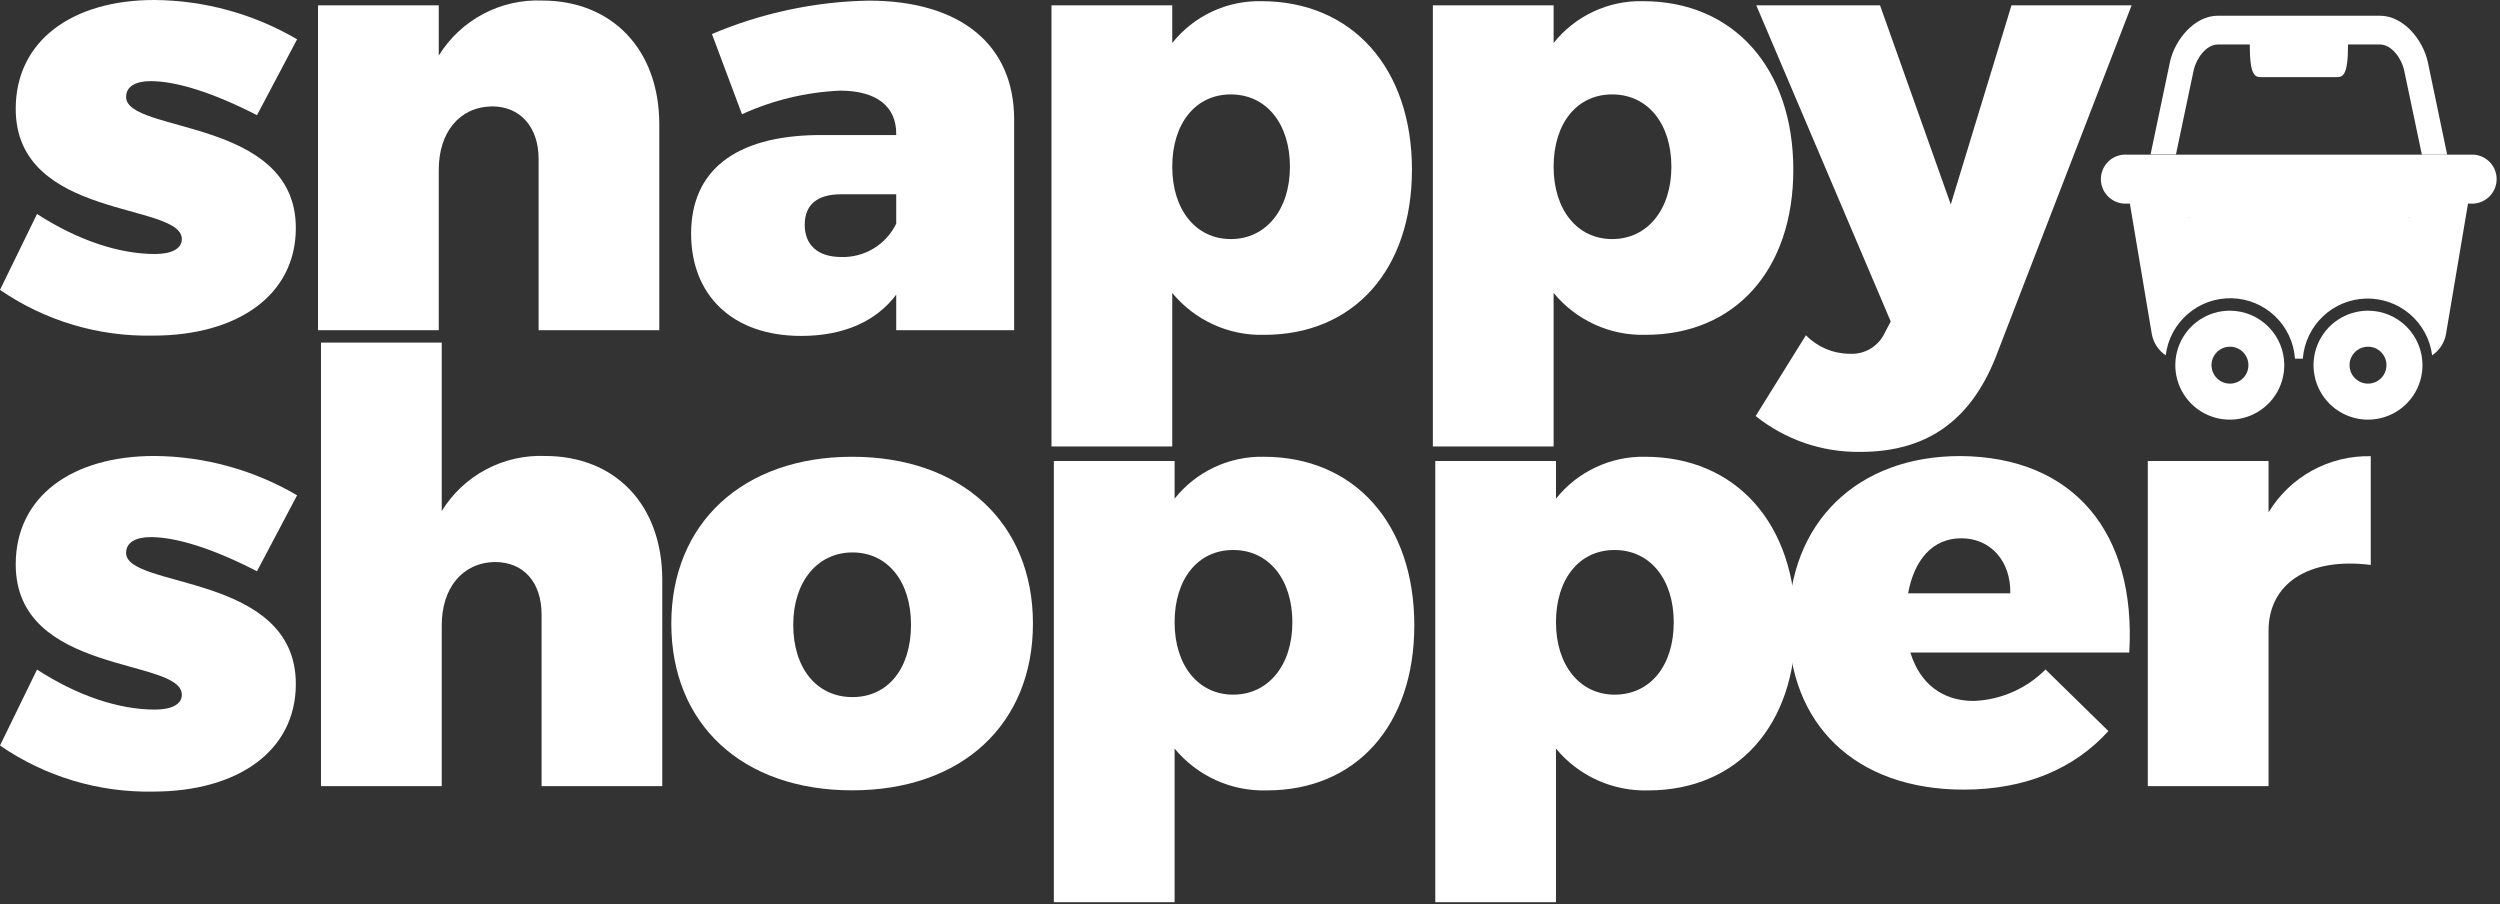 <svg width="318" height="115" viewBox="0 0 318 115" fill="none" xmlns="http://www.w3.org/2000/svg">
<rect x="0" y="0" width="318" height="115" fill="#333333" stroke="none"/>
<g clip-path="url(#clip0_1_50)">
<path d="M37.79 5L32.69 14.65C27.07 11.77 22.43 10.32 19.16 10.32C17.26 10.32 16.04 11 16.04 12.32C16 17 37.63 14.9 37.63 29C37.63 37.52 30.26 42.69 19.46 42.69C12.524 42.838 5.716 40.802 0 36.87L4.71 27.22C9.88 30.56 15.13 32.31 19.71 32.31C21.71 32.31 23.13 31.7 23.13 30.41C23.11 25.7 2 28 2 13.84C2 5.17 9.2 0 19.62 0C26.011 0.042 32.278 1.767 37.79 5Z" fill="white"/>
<path d="M83.86 15.81V42H68.51V20.22C68.51 16.12 66.15 13.53 62.58 13.53C58.39 13.61 55.81 16.88 55.81 21.59V42H40.45V0.68H55.81V7.07C57.187 4.835 59.135 3.008 61.454 1.778C63.772 0.547 66.377 -0.042 69 0.07C77.78 0.08 83.86 6.23 83.86 15.81Z" fill="white"/>
<path d="M129 15.21V42H114V37.48C111.49 40.83 107.38 42.73 101.91 42.73C93.09 42.73 87.91 37.48 87.91 29.73C87.91 21.73 93.46 17.33 103.91 17.18H114V17C114 13.58 111.56 11.53 106.85 11.53C102.539 11.721 98.306 12.74 94.38 14.53L90.56 4.33C96.867 1.652 103.629 0.209 110.48 0.08C122.11 0.08 129 5.63 129 15.21ZM114 28.44V24.71H107C104 24.71 102.36 26 102.36 28.59C102.36 31.18 104.04 32.69 107 32.69C108.453 32.735 109.888 32.358 111.13 31.603C112.373 30.849 113.37 29.75 114 28.44Z" fill="white"/>
<path d="M179.6 21.59C179.6 34.29 172.22 42.59 160.82 42.59C158.591 42.654 156.377 42.206 154.347 41.282C152.318 40.358 150.526 38.983 149.11 37.26V56.79H133.75V0.68H149.11V5.47C150.461 3.77 152.186 2.406 154.152 1.483C156.117 0.56 158.269 0.104 160.44 0.15C172 0.15 179.6 8.67 179.6 21.59ZM164.08 21.21C164.08 15.74 161.08 12.01 156.56 12.01C152.04 12.01 149.11 15.74 149.11 21.21C149.11 26.68 152.11 30.41 156.56 30.41C161.01 30.41 164.08 26.69 164.08 21.21Z" fill="white"/>
<path d="M228.11 21.59C228.11 34.29 220.73 42.59 209.33 42.59C207.101 42.654 204.887 42.206 202.857 41.282C200.828 40.358 199.036 38.983 197.62 37.26V56.79H182.26V0.68H197.62V5.47C198.976 3.763 200.71 2.395 202.684 1.472C204.659 0.548 206.821 0.096 209 0.15C220.51 0.15 228.11 8.67 228.11 21.59ZM212.6 21.21C212.6 15.74 209.6 12.01 205.07 12.01C200.54 12.01 197.62 15.74 197.62 21.21C197.62 26.68 200.62 30.41 205.07 30.41C209.52 30.41 212.6 26.69 212.6 21.21Z" fill="white"/>
<path d="M253.81 45.54C250.54 53.68 244.91 57.48 236.63 57.48C231.798 57.551 227.093 55.939 223.32 52.92L229.71 42.65C230.435 43.387 231.299 43.974 232.251 44.377C233.203 44.781 234.226 44.992 235.26 45C236.188 45.059 237.111 44.836 237.911 44.362C238.71 43.887 239.348 43.183 239.74 42.34L240.5 40.89L223.4 0.68H239.14L248.14 26L255.86 0.68H271.14L253.81 45.54Z" fill="white"/>
<path d="M37.79 63L32.69 72.66C27.07 69.77 22.43 68.32 19.16 68.32C17.26 68.32 16.04 69.01 16.04 70.32C16 74.91 37.63 72.85 37.63 87C37.63 95.52 30.26 100.69 19.46 100.69C12.52 100.82 5.714 98.771 0 94.83L4.71 85.17C9.88 88.52 15.13 90.26 19.71 90.26C21.71 90.26 23.13 89.66 23.13 88.36C23.11 83.65 2 85.93 2 71.79C2 63.12 9.2 58 19.62 58C26.011 58.042 32.278 59.767 37.79 63Z" fill="white"/>
<path d="M84.24 73.77V100H68.89V78.18C68.89 74.07 66.61 71.49 62.96 71.49C58.78 71.56 56.19 74.83 56.19 79.54V100H40.83V43.58H56.19V65C57.563 62.771 59.505 60.948 61.816 59.718C64.127 58.488 66.724 57.895 69.34 58C78.24 58 84.24 64.19 84.24 73.77Z" fill="white"/>
<path d="M131.39 79.32C131.39 92.09 122.39 100.53 108.39 100.53C94.39 100.53 85.39 92.09 85.39 79.32C85.39 66.55 94.51 58.1 108.39 58.1C122.27 58.1 131.39 66.47 131.39 79.32ZM100.9 79.47C100.9 85.02 103.9 88.67 108.43 88.67C112.96 88.67 115.88 85.02 115.88 79.47C115.88 73.92 112.88 70.27 108.43 70.27C103.98 70.27 100.9 74 100.9 79.47Z" fill="white"/>
<path d="M179.9 79.54C179.9 92.24 172.53 100.54 161.12 100.54C158.892 100.602 156.679 100.156 154.65 99.234C152.621 98.312 150.829 96.939 149.41 95.22V114.76H134.05V58.64H149.41V63.43C150.76 61.729 152.486 60.363 154.451 59.438C156.416 58.514 158.569 58.056 160.74 58.1C172.3 58.1 179.9 66.62 179.9 79.54ZM164.39 79.16C164.39 73.69 161.39 69.96 156.86 69.96C152.33 69.96 149.41 73.69 149.41 79.16C149.41 84.63 152.41 88.36 156.86 88.36C161.31 88.36 164.39 84.64 164.39 79.16Z" fill="white"/>
<path d="M228.41 79.54C228.41 92.24 221.04 100.54 209.63 100.54C207.402 100.599 205.191 100.151 203.162 99.23C201.133 98.308 199.341 96.937 197.92 95.22V114.76H182.57V58.64H197.92V63.43C199.274 61.732 200.999 60.369 202.964 59.445C204.928 58.52 207.079 58.06 209.25 58.1C220.81 58.1 228.41 66.62 228.41 79.54ZM212.9 79.16C212.9 73.69 209.9 69.96 205.37 69.96C200.84 69.96 197.92 73.69 197.92 79.16C197.92 84.63 200.97 88.36 205.37 88.36C209.94 88.36 212.9 84.64 212.9 79.16Z" fill="white"/>
<path d="M270.84 83H243C244.22 87 247.11 89.16 251.06 89.16C254.5 89.029 257.762 87.6 260.19 85.16L268.19 92.99C263.86 97.78 257.62 100.44 249.79 100.44C235.95 100.44 227.51 92.08 227.51 79.38C227.51 66.45 236.26 58.01 249.33 58.01C263.85 58.1 271.75 67.84 270.84 83ZM255.71 75.47C255.79 71.37 253.2 68.47 249.48 68.47C245.76 68.47 243.48 71.28 242.71 75.47H255.71Z" fill="white"/>
<path d="M288.56 65.17C289.906 62.941 291.818 61.106 294.1 59.853C296.383 58.599 298.956 57.97 301.56 58.03V71.86C293.66 70.86 288.56 74.22 288.56 80.23V100H273.2V58.64H288.56V65.17Z" fill="white"/>
<path d="M279.05 8.86C279.39 7.42 280.63 5.66 282.1 5.66H286.17C286.17 9.81 286.88 9.81 287.73 9.81H297.1C297.96 9.81 298.67 9.81 298.67 5.66H302.74C304.21 5.66 305.45 7.42 305.79 8.86L308.06 19.67H311.28L308.82 7.9C308.19 5 305.67 2 302.74 2H282.1C279.17 2 276.65 5 276.02 7.88L273.55 19.65H276.78L279.05 8.86Z" fill="white"/>
<path d="M283.62 39.52C282.25 39.522 280.911 39.93 279.773 40.693C278.634 41.456 277.748 42.538 277.225 43.805C276.702 45.071 276.566 46.465 276.834 47.808C277.103 49.152 277.764 50.386 278.733 51.354C279.703 52.322 280.938 52.981 282.282 53.248C283.626 53.514 285.019 53.376 286.284 52.852C287.55 52.327 288.632 51.438 289.393 50.299C290.154 49.16 290.56 47.82 290.56 46.45C290.56 45.539 290.38 44.637 290.032 43.796C289.683 42.954 289.171 42.19 288.527 41.546C287.882 40.903 287.117 40.392 286.275 40.045C285.433 39.697 284.531 39.519 283.62 39.52ZM286 46.45C286 46.915 285.862 47.369 285.604 47.756C285.346 48.142 284.979 48.443 284.549 48.621C284.12 48.799 283.647 48.846 283.192 48.755C282.736 48.664 282.317 48.44 281.988 48.112C281.66 47.783 281.436 47.364 281.345 46.908C281.254 46.453 281.301 45.98 281.479 45.551C281.657 45.121 281.958 44.754 282.344 44.496C282.731 44.238 283.185 44.1 283.65 44.1C283.959 44.1 284.264 44.161 284.549 44.279C284.834 44.397 285.093 44.57 285.312 44.788C285.53 45.007 285.703 45.266 285.821 45.551C285.939 45.836 286 46.141 286 46.45Z" fill="white"/>
<path d="M301.21 39.52C299.839 39.52 298.5 39.926 297.36 40.688C296.22 41.449 295.332 42.532 294.808 43.798C294.283 45.064 294.146 46.458 294.413 47.802C294.681 49.146 295.341 50.381 296.31 51.35C297.279 52.319 298.514 52.979 299.858 53.247C301.202 53.514 302.596 53.377 303.862 52.852C305.128 52.328 306.211 51.44 306.972 50.3C307.734 49.16 308.14 47.821 308.14 46.45C308.14 44.612 307.41 42.849 306.11 41.55C304.811 40.25 303.048 39.52 301.21 39.52ZM303.56 46.45C303.56 46.915 303.422 47.369 303.164 47.756C302.906 48.142 302.539 48.443 302.109 48.621C301.68 48.799 301.207 48.846 300.752 48.755C300.296 48.664 299.877 48.44 299.548 48.112C299.22 47.783 298.996 47.364 298.905 46.908C298.814 46.453 298.861 45.98 299.039 45.551C299.217 45.121 299.518 44.754 299.904 44.496C300.291 44.238 300.745 44.1 301.21 44.1C301.833 44.1 302.431 44.348 302.872 44.788C303.312 45.229 303.56 45.827 303.56 46.45Z" fill="white"/>
<path d="M314.29 19.67H270.55C270.139 19.644 269.727 19.699 269.338 19.833C268.948 19.967 268.589 20.176 268.281 20.449C267.973 20.723 267.722 21.054 267.543 21.425C267.364 21.795 267.26 22.198 267.237 22.609C267.213 23.02 267.272 23.431 267.409 23.82C267.545 24.208 267.757 24.565 268.033 24.871C268.308 25.177 268.642 25.426 269.014 25.602C269.386 25.779 269.789 25.88 270.2 25.9C270.316 25.91 270.434 25.91 270.55 25.9H270.92L273.72 42.55C273.934 43.631 274.567 44.583 275.48 45.2C275.727 43.16 276.726 41.285 278.281 39.942C279.837 38.599 281.837 37.884 283.891 37.937C285.945 37.989 287.906 38.806 289.391 40.226C290.875 41.647 291.777 43.57 291.92 45.62H292.92C293.075 43.577 293.983 41.665 295.467 40.253C296.952 38.841 298.907 38.03 300.955 37.978C303.003 37.926 304.998 38.635 306.552 39.97C308.107 41.304 309.111 43.168 309.37 45.2C310.28 44.582 310.909 43.63 311.12 42.55L313.93 25.9H314.3C315.122 25.94 315.927 25.653 316.539 25.102C317.151 24.551 317.52 23.781 317.567 22.959C317.613 22.137 317.332 21.329 316.786 20.713C316.239 20.098 315.472 19.722 314.65 19.67C314.534 19.66 314.416 19.66 314.3 19.67H314.29ZM278.14 27.67H278.24C278.363 27.65 278.487 27.65 278.61 27.67H278.14ZM306.23 27.67C306.353 27.65 306.477 27.65 306.6 27.67H306.23Z" fill="white"/>
<path d="M278.14 27.72H278.61C278.487 27.7 278.363 27.7 278.24 27.72H278.14Z" fill="white"/>
<path d="M306.23 27.72H306.6C306.477 27.7 306.353 27.7 306.23 27.72Z" fill="white"/>
</g>
<defs>
<clipPath id="clip0_1_50">
<rect width="318" height="115" fill="white"/>
</clipPath>
</defs>
</svg>
